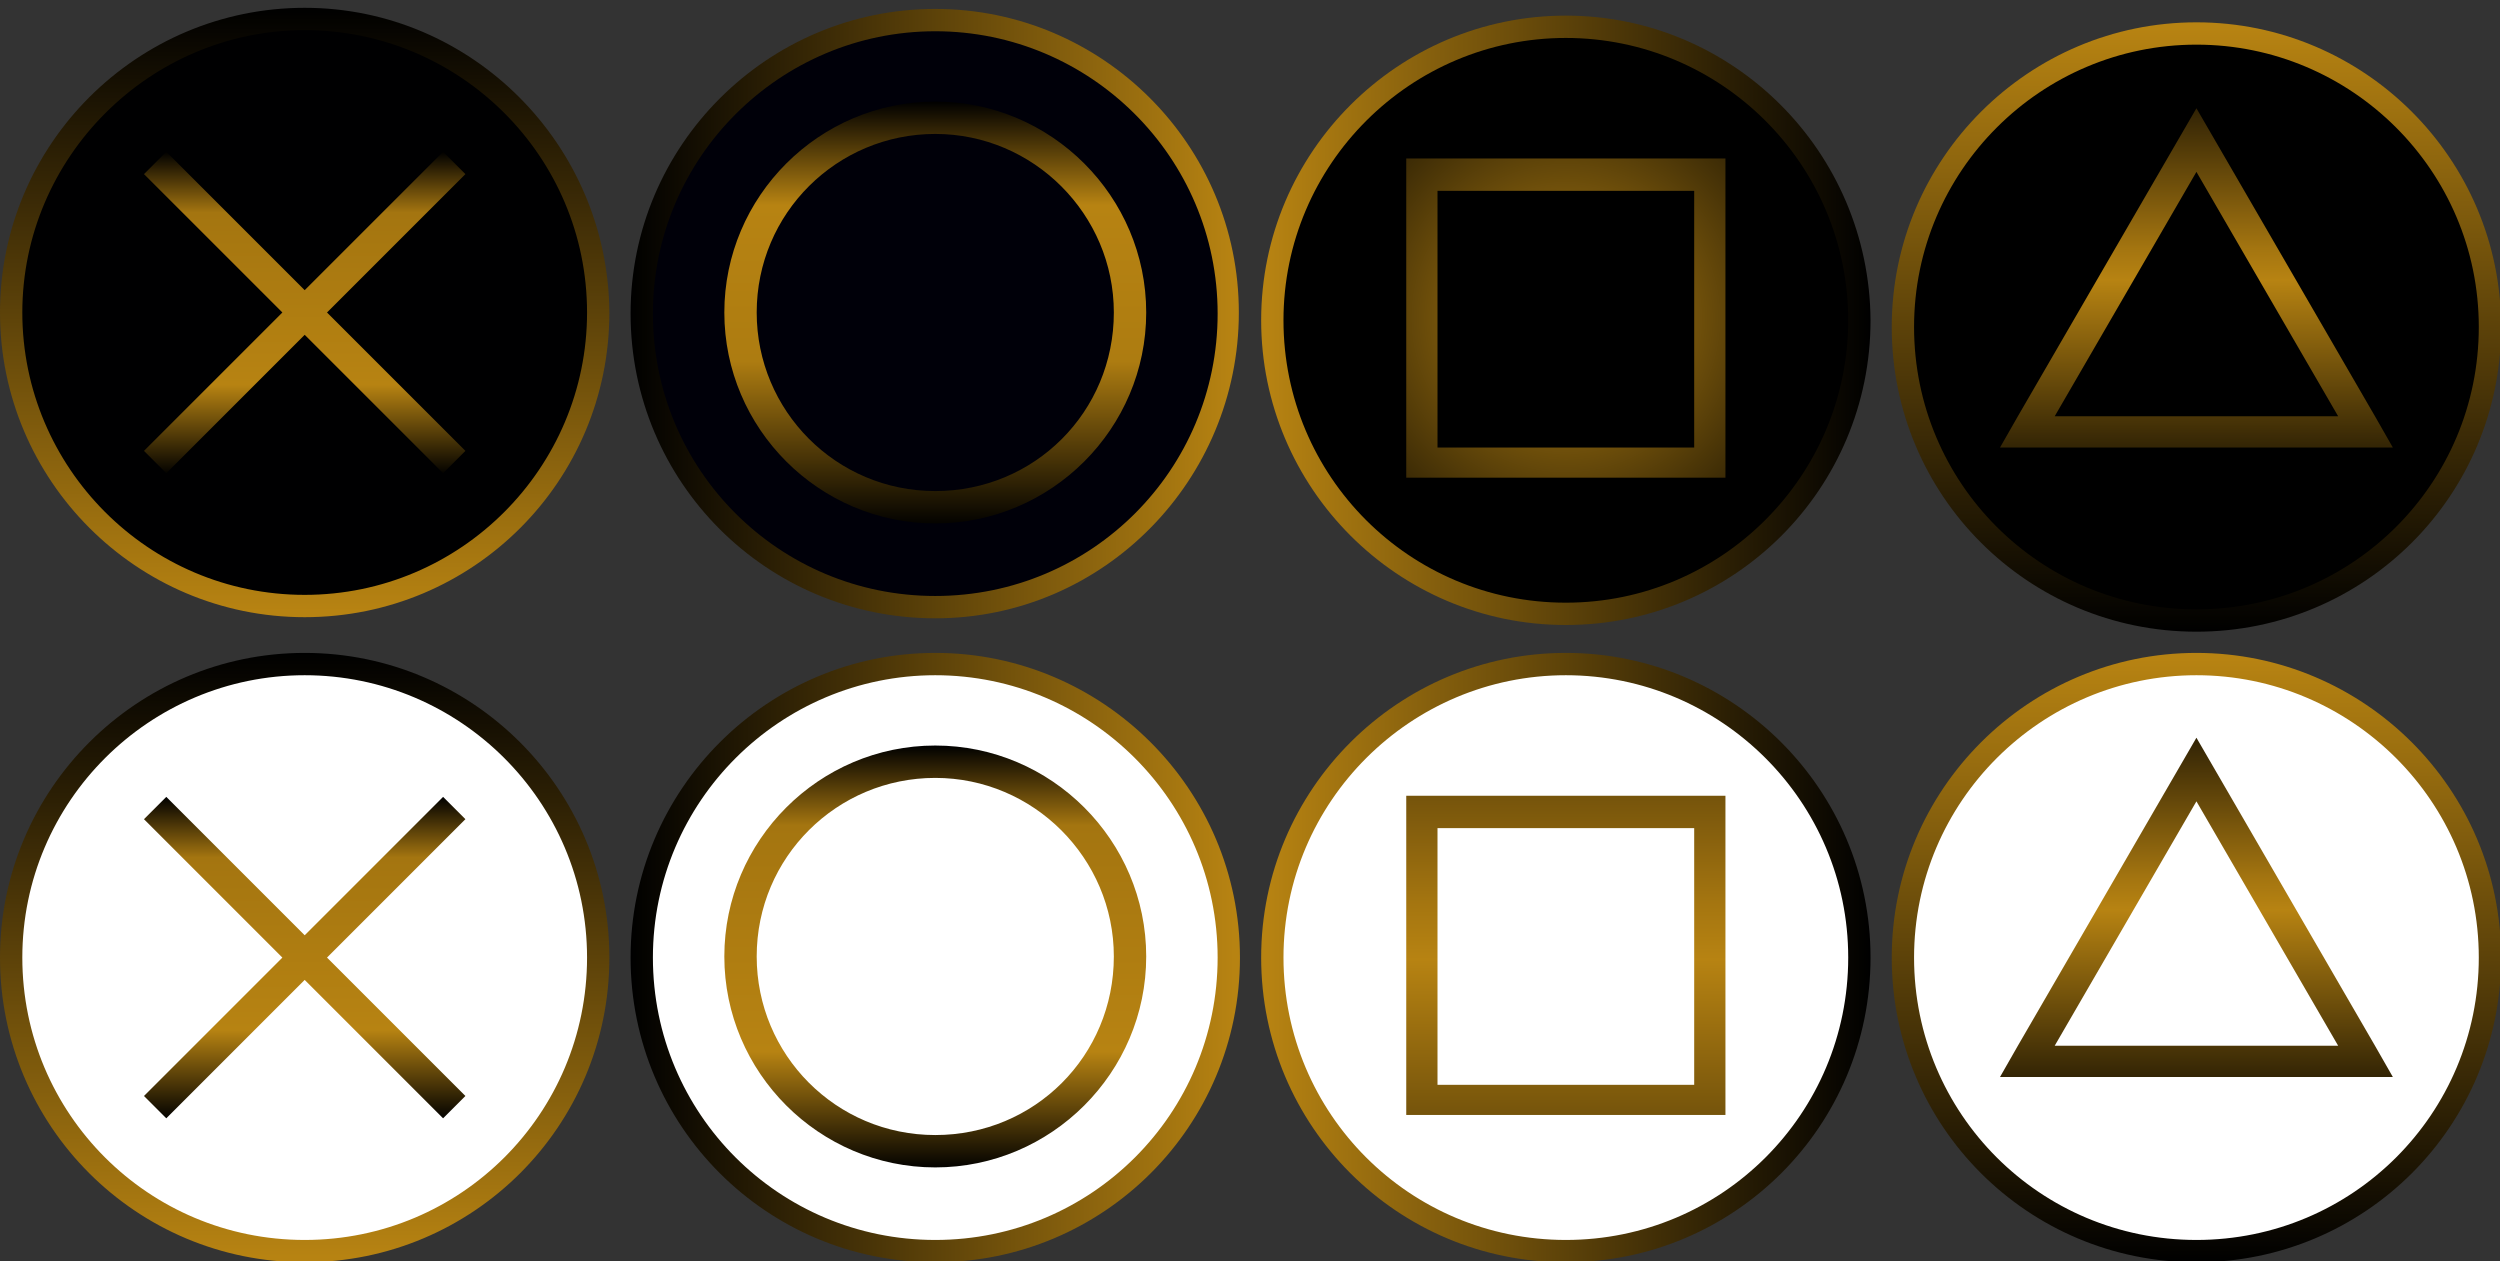 <svg xmlns="http://www.w3.org/2000/svg" viewBox="0 0 224 113" width="224" height="113">
	<rect x="0" y="0" width="224" height="113" fill="#333333" stroke="none"/>
	<defs>
		<linearGradient id="grd1" gradientUnits="userSpaceOnUse"  x1="27.3" y1="0.7" x2="27.3" y2="55.3">
			<stop offset="0" stop-color="#000000"  />
			<stop offset="0.99" stop-color="#b78312"  />
		</linearGradient>
		<linearGradient id="grd2" gradientUnits="userSpaceOnUse"  x1="27.3" y1="13.6" x2="27.3" y2="42.4">
			<stop offset="0" stop-color="#000000"  />
			<stop offset="0.189" stop-color="#a47510"  />
			<stop offset="0.726" stop-color="#b78312"  />
			<stop offset="1" stop-color="#040300"  />
		</linearGradient>
		<linearGradient id="grd3" gradientUnits="userSpaceOnUse"  x1="56.5" y1="28.1" x2="111" y2="28.1">
			<stop offset="0" stop-color="#000000"  />
			<stop offset="0.99" stop-color="#b78312"  />
		</linearGradient>
		<linearGradient id="grd4" gradientUnits="userSpaceOnUse"  x1="83.8" y1="9.1" x2="83.8" y2="46.9">
			<stop offset="0" stop-color="#000000"  />
			<stop offset="0.245" stop-color="#b78312"  />
			<stop offset="0.616" stop-color="#ad7c11"  />
			<stop offset="1" stop-color="#040300"  />
		</linearGradient>
		<linearGradient id="grd5" gradientUnits="userSpaceOnUse"  x1="167.6" y1="28.7" x2="113" y2="28.7">
			<stop offset="0" stop-color="#000000"  />
			<stop offset="0.99" stop-color="#b78312"  />
		</linearGradient>
		<radialGradient id="grd6" gradientUnits="userSpaceOnUse"  cx="140.3" cy="28.5" r="59.488">
			<stop offset="0" stop-color="#b78312"  />
			<stop offset="0.492" stop-color="#040300"  />
			<stop offset="1" stop-color="#a47510"  />
			<stop offset="1" stop-color="#000000"  />
		</radialGradient>
		<linearGradient id="grd7" gradientUnits="userSpaceOnUse"  x1="196.8" y1="56.6" x2="196.8" y2="2">
			<stop offset="0" stop-color="#000000"  />
			<stop offset="0.99" stop-color="#b78312"  />
		</linearGradient>
		<linearGradient id="grd8" gradientUnits="userSpaceOnUse"  x1="196.8" y1="4.38" x2="196.8" y2="45.42">
			<stop offset="0" stop-color="#000000"  />
			<stop offset="0.437" stop-color="#a47510"  />
			<stop offset="0.505" stop-color="#b78312"  />
			<stop offset="1" stop-color="#040300"  />
		</linearGradient>
		<linearGradient id="grd9" gradientUnits="userSpaceOnUse"  x1="27.3" y1="58.5" x2="27.3" y2="113.1">
			<stop offset="0" stop-color="#000000"  />
			<stop offset="0.99" stop-color="#b78312"  />
		</linearGradient>
		<linearGradient id="grd10" gradientUnits="userSpaceOnUse"  x1="27.3" y1="71.4" x2="27.3" y2="100.2">
			<stop offset="0" stop-color="#000000"  />
			<stop offset="0.189" stop-color="#a47510"  />
			<stop offset="0.726" stop-color="#b78312"  />
			<stop offset="1" stop-color="#040300"  />
		</linearGradient>
		<linearGradient id="grd11" gradientUnits="userSpaceOnUse"  x1="56.5" y1="85.8" x2="111.1" y2="85.8">
			<stop offset="0" stop-color="#000000"  />
			<stop offset="0.99" stop-color="#b78312"  />
		</linearGradient>
		<linearGradient id="grd12" gradientUnits="userSpaceOnUse"  x1="83.8" y1="66.8" x2="83.8" y2="104.6">
			<stop offset="0" stop-color="#000000"  />
			<stop offset="0.189" stop-color="#a47510"  />
			<stop offset="0.726" stop-color="#b78312"  />
			<stop offset="1" stop-color="#040300"  />
		</linearGradient>
		<linearGradient id="grd13" gradientUnits="userSpaceOnUse"  x1="167.6" y1="85.8" x2="113" y2="85.8">
			<stop offset="0" stop-color="#000000"  />
			<stop offset="0.99" stop-color="#b78312"  />
		</linearGradient>
		<linearGradient id="grd14" gradientUnits="userSpaceOnUse"  x1="140.3" y1="47.419" x2="140.3" y2="123.781">
			<stop offset="0" stop-color="#000000"  />
			<stop offset="0.437" stop-color="#a47510"  />
			<stop offset="0.505" stop-color="#b78312"  />
			<stop offset="1" stop-color="#040300"  />
		</linearGradient>
		<linearGradient id="grd15" gradientUnits="userSpaceOnUse"  x1="196.8" y1="113.1" x2="196.8" y2="58.5">
			<stop offset="0" stop-color="#000000"  />
			<stop offset="0.99" stop-color="#b78312"  />
		</linearGradient>
		<linearGradient id="grd16" gradientUnits="userSpaceOnUse"  x1="196.8" y1="60.78" x2="196.8" y2="101.82">
			<stop offset="0" stop-color="#000000"  />
			<stop offset="0.437" stop-color="#a47510"  />
			<stop offset="0.505" stop-color="#b78312"  />
			<stop offset="1" stop-color="#040300"  />
		</linearGradient>
	</defs>
	<style>
		tspan { white-space:pre }
		.shp0 { fill: #000001 } 
		.shp1 { fill: url(#grd1) } 
		.shp2 { fill: url(#grd2) } 
		.shp3 { fill: #000009 } 
		.shp4 { fill: url(#grd3) } 
		.shp5 { fill: url(#grd4) } 
		.shp6 { fill: #000000 } 
		.shp7 { fill: url(#grd5) } 
		.shp8 { fill: url(#grd6) } 
		.shp9 { fill: url(#grd7) } 
		.shp10 { fill: url(#grd8) } 
		.shp11 { fill: #ffffff } 
		.shp12 { fill: url(#grd9) } 
		.shp13 { fill: url(#grd10) } 
		.shp14 { fill: url(#grd11) } 
		.shp15 { fill: url(#grd12) } 
		.shp16 { fill: url(#grd13) } 
		.shp17 { fill: url(#grd14) } 
		.shp18 { fill: url(#grd15) } 
		.shp19 { fill: url(#grd16) } 
	</style>
	<g id="g4126">
		<g id="g4122">
			<path id="path4118" class="shp0" d="M27.3 54.3C12.8 54.3 1 42.5 1 28C1 13.5 12.8 1.7 27.3 1.7C41.8 1.7 53.6 13.5 53.6 28C53.6 42.5 41.8 54.3 27.3 54.3Z" />
			<path id="path4120" fill-rule="evenodd" class="shp1" d="M27.3 0.7C42.3 0.7 54.5 13 54.6 28C54.6 43.1 42.4 55.3 27.3 55.3C12.2 55.3 0 43 0 28C0 12.9 12.3 0.7 27.3 0.7ZM2 28C2 41.9 13.3 53.3 27.3 53.3C41.3 53.3 52.6 41.9 52.6 28C52.6 14 41.2 2.7 27.3 2.7C13.4 2.7 2 14.1 2 28Z" />
		</g>
		<path id="polygon4124" class="shp2" d="M41.7 15.6L39.7 13.6L27.3 26L14.9 13.6L12.9 15.6L25.3 28L12.9 40.4L14.9 42.4L27.3 30L39.7 42.4L41.7 40.4L29.3 28L41.7 15.6Z" />
	</g>
	<g id="g4136">
		<g id="g4132">
			<path id="path4128" class="shp3" d="M83.8 54.2C69.3 54.2 57.5 42.4 57.5 27.9C57.5 13.4 69.3 1.6 83.8 1.6C98.3 1.6 110 13.5 110 28C110 42.5 98.3 54.2 83.8 54.2Z" />
			<path id="path4130" fill-rule="evenodd" class="shp4" d="M83.8 0.8C98.8 0.8 111 13 111 28C111 43 98.9 55.4 83.8 55.4C68.7 55.4 56.5 43.2 56.5 28.1C56.5 13 68.8 0.8 83.8 0.8ZM58.5 28.1C58.5 42.1 69.8 53.4 83.8 53.4C97.8 53.4 109.1 42.1 109.1 28.1C109.1 14.1 97.7 2.8 83.8 2.8C69.9 2.8 58.5 14.1 58.5 28.1Z" />
		</g>
		<path id="path4134" fill-rule="evenodd" class="shp5" d="M102.7 28C102.7 38.4 94.2 46.9 83.8 46.9C73.4 46.9 64.9 38.4 64.9 28C64.9 17.6 73.4 9.1 83.8 9.1C94.2 9.1 102.7 17.6 102.7 28ZM99.8 28C99.8 19.2 92.6 12 83.8 12C75 12 67.8 19.1 67.8 28C67.8 36.8 74.9 44 83.8 44C92.7 44 99.8 36.9 99.8 28Z" />
	</g>
	<g id="g4146">
		<g id="g4142">
			<path id="path4138" class="shp6" d="M140.3 54.8C125.8 54.8 114 43 114 28.5C114 14 125.8 2.2 140.3 2.2C154.8 2.2 166.6 14 166.6 28.5C166.6 43 154.8 54.8 140.3 54.8Z" />
			<path id="path4140" fill-rule="evenodd" class="shp7" d="M140.3 1.4C155.3 1.4 167.5 13.6 167.6 28.7C167.6 43.8 155.4 56 140.3 56C125.2 56 113 43.7 113 28.7C113 13.6 125.3 1.4 140.3 1.4ZM115 28.7C115 42.7 126.3 54 140.3 54C154.3 54 165.6 42.6 165.6 28.7C165.6 14.7 154.2 3.4 140.3 3.4C126.4 3.4 115 14.7 115 28.7Z" />
		</g>
		<path id="path4144" fill-rule="evenodd" class="shp8" d="M154.6 14.2L154.6 42.8L126 42.8L126 14.2L154.6 14.2ZM151.8 17.1L128.8 17.1L128.8 40.1L151.8 40.1L151.8 17.1Z" />
	</g>
	<g id="g4158">
		<g id="g4156">
			<g id="g4152">
				<path id="path4148" class="shp6" d="M196.8 55.5C182.3 55.5 170.5 43.7 170.5 29.2C170.5 14.7 182.3 2.9 196.8 2.9C211.3 2.9 223.1 14.7 223.1 29.2C223.1 43.7 211.3 55.5 196.8 55.5Z" />
				<path id="path4150" fill-rule="evenodd" class="shp9" d="M196.8 2C211.8 2 224.1 14.2 224.1 29.3C224.1 44.4 211.9 56.6 196.8 56.6C181.7 56.6 169.5 44.4 169.5 29.3C169.5 14.2 181.8 2 196.8 2ZM171.5 29.3C171.5 43.3 182.8 54.6 196.8 54.6C210.8 54.6 222.1 43.3 222.1 29.3C222.1 15.3 210.7 4 196.8 4C182.9 4 171.5 15.3 171.5 29.3Z" />
			</g>
			<path id="path4154" fill-rule="evenodd" class="shp10" d="M214.4 40.1L179.2 40.1L180.8 37.3L196.8 9.7L212.8 37.3L214.4 40.1ZM209.5 37.3L196.8 15.4L184.1 37.3L209.5 37.3Z" />
		</g>
	</g>
	<g id="g4168">
		<g id="g4164">
			<path id="path4160" class="shp11" d="M27.3 112.1C12.8 112.1 1 100.3 1 85.8C1 71.3 12.8 59.5 27.3 59.5C41.8 59.5 53.6 71.3 53.6 85.8C53.6 100.3 41.8 112.1 27.3 112.1Z" />
			<path id="path4162" fill-rule="evenodd" class="shp12" d="M27.3 58.5C42.3 58.5 54.6 70.7 54.6 85.8C54.6 100.9 42.4 113.1 27.3 113.1C12.2 113.1 0 100.9 0 85.8C0 70.7 12.3 58.5 27.3 58.5ZM2 85.8C2 99.8 13.3 111.1 27.3 111.1C41.3 111.1 52.6 99.8 52.6 85.8C52.6 71.8 41.2 60.5 27.3 60.5C13.4 60.5 2 71.8 2 85.8Z" />
		</g>
		<path id="polygon4166" class="shp13" d="M41.7 73.4L39.7 71.4L27.3 83.8L14.9 71.4L12.9 73.4L25.3 85.8L12.9 98.2L14.9 100.2L27.3 87.8L39.7 100.2L41.7 98.2L29.3 85.8L41.7 73.4Z" />
	</g>
	<g id="g4178">
		<g id="g4174">
			<path id="path4170" class="shp11" d="M83.8 111.9C69.3 111.9 57.5 100.1 57.5 85.6C57.5 71.1 69.3 59.3 83.8 59.3C98.3 59.3 110.1 71.1 110.1 85.6C110.1 100.1 98.3 111.9 83.8 111.9Z" />
			<path id="path4172" fill-rule="evenodd" class="shp14" d="M83.8 58.5C98.8 58.5 111.1 70.7 111.1 85.8C111.1 100.9 98.9 113.1 83.8 113.1C68.7 113.1 56.5 100.9 56.5 85.8C56.5 70.7 68.8 58.5 83.8 58.5ZM58.5 85.8C58.5 99.8 69.8 111.1 83.8 111.1C97.8 111.1 109.1 99.8 109.1 85.8C109.1 71.8 97.7 60.5 83.8 60.5C69.9 60.5 58.5 71.8 58.5 85.8Z" />
		</g>
		<path id="path4176" fill-rule="evenodd" class="shp15" d="M102.7 85.7C102.7 96.1 94.2 104.6 83.8 104.6C73.4 104.6 64.9 96.1 64.9 85.7C64.9 75.3 73.4 66.8 83.8 66.8C94.2 66.8 102.7 75.3 102.7 85.7ZM99.8 85.7C99.8 76.9 92.6 69.7 83.8 69.7C75 69.7 67.8 76.8 67.8 85.7C67.8 94.5 74.9 101.7 83.8 101.7C92.7 101.7 99.8 94.6 99.8 85.7Z" />
	</g>
	<g id="g4188">
		<g id="g4184">
			<path id="path4180" class="shp11" d="M140.3 111.9C125.8 111.9 114 100.1 114 85.6C114 71.1 125.8 59.3 140.3 59.3C154.8 59.3 166.6 71.1 166.6 85.6C166.6 100.1 154.8 111.9 140.3 111.9Z" />
			<path id="path4182" fill-rule="evenodd" class="shp16" d="M140.3 58.5C155.3 58.5 167.6 70.7 167.6 85.8C167.6 100.9 155.4 113.1 140.3 113.1C125.2 113.1 113 100.9 113 85.8C113 70.7 125.3 58.5 140.3 58.5ZM115 85.8C115 99.8 126.3 111.1 140.3 111.1C154.3 111.1 165.6 99.8 165.6 85.8C165.6 71.8 154.2 60.5 140.3 60.5C126.4 60.5 115 71.8 115 85.8Z" />
		</g>
		<path id="path4186" fill-rule="evenodd" class="shp17" d="M154.6 71.3L154.6 99.9L126 99.9L126 71.3L154.6 71.3ZM151.8 74.2L128.8 74.2L128.8 97.2L151.8 97.2L151.8 74.2Z" />
	</g>
	<g id="g4202">
		<g id="g4200">
			<g id="g4198">
				<g id="g4194">
					<path id="path4190" class="shp11" d="M196.8 112C182.3 112 170.5 100.2 170.5 85.7C170.5 71.2 182.3 59.4 196.8 59.4C211.3 59.4 223.1 71.2 223.1 85.7C223.1 100.2 211.3 112 196.8 112Z" />
					<path id="path4192" fill-rule="evenodd" class="shp18" d="M196.8 58.5C211.8 58.5 224.1 70.7 224.1 85.8C224.1 100.9 211.9 113.1 196.8 113.1C181.7 113.1 169.5 100.9 169.5 85.8C169.5 70.7 181.8 58.5 196.8 58.5ZM171.5 85.8C171.5 99.8 182.8 111.1 196.8 111.1C210.8 111.1 222.1 99.8 222.1 85.8C222.1 71.8 210.7 60.5 196.8 60.5C182.9 60.5 171.5 71.8 171.5 85.8Z" />
				</g>
				<path id="path4196" fill-rule="evenodd" class="shp19" d="M214.4 96.5L179.2 96.5L180.8 93.7L196.8 66.1L212.8 93.7L214.4 96.5ZM209.5 93.7L196.8 71.8L184.1 93.7L209.5 93.7Z" />
			</g>
		</g>
	</g>
</svg>